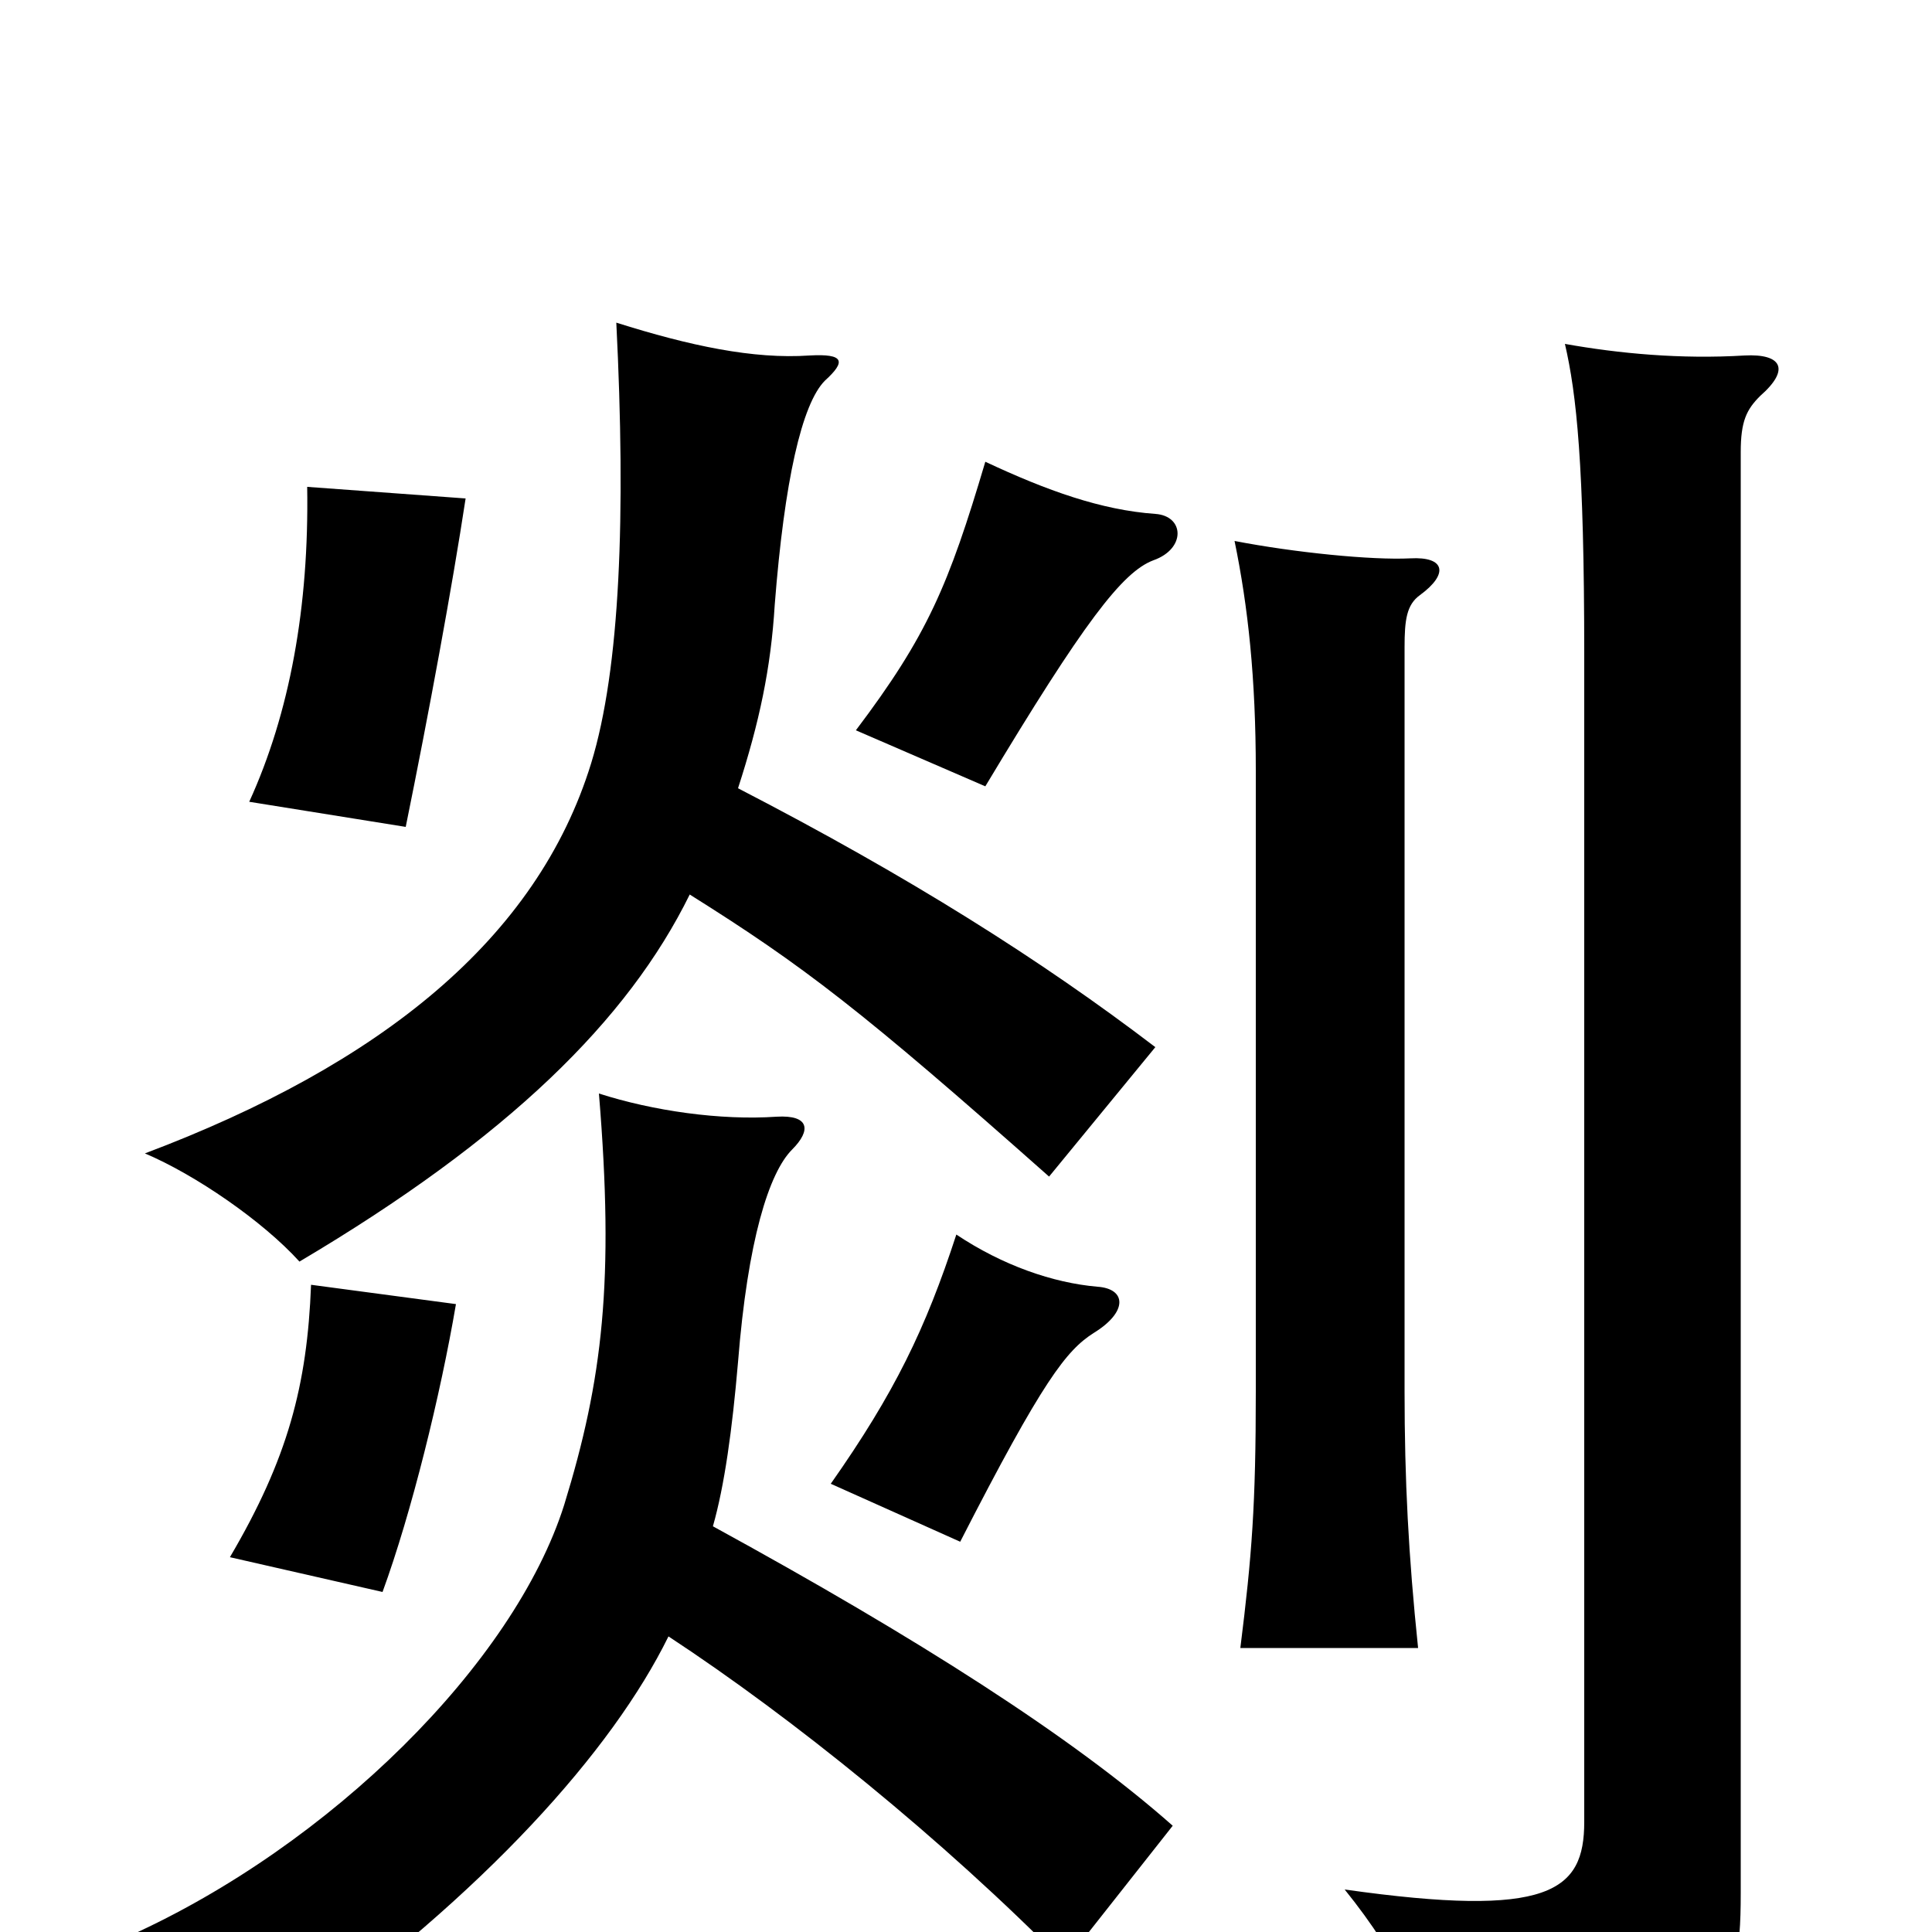 <svg xmlns="http://www.w3.org/2000/svg" viewBox="0 -1000 1000 1000">
	<path fill="#000000" d="M357 -537C416 -500 446 -477 543 -391L598 -458C539 -503 471 -546 382 -592C393 -626 399 -654 401 -687C406 -751 415 -791 427 -803C438 -813 437 -817 419 -816C390 -814 357 -821 319 -833C324 -733 321 -654 306 -605C278 -514 197 -449 75 -403C101 -392 136 -368 155 -347C263 -411 325 -472 357 -537ZM346 -153C410 -111 488 -48 551 16L607 -55C555 -101 475 -152 369 -210C375 -231 379 -260 382 -295C387 -358 398 -393 410 -405C420 -415 419 -423 402 -422C373 -420 338 -425 310 -434C318 -337 312 -286 292 -221C266 -139 171 -45 67 2C102 12 130 31 150 52C251 -20 317 -94 346 -153ZM236 -325L161 -335C159 -283 149 -245 119 -194L198 -176C213 -217 228 -278 236 -325ZM568 -334C545 -336 519 -345 495 -361C479 -312 463 -279 430 -232L497 -202C540 -286 552 -301 566 -310C584 -321 583 -333 568 -334ZM911 -795C927 -809 922 -817 903 -816C870 -814 838 -817 810 -822C816 -796 820 -760 820 -661V-57C820 -21 802 -7 696 -22C725 14 739 45 746 82C891 61 901 42 901 -20V-766C901 -782 904 -788 911 -795ZM735 -692C750 -703 748 -712 730 -711C710 -710 670 -714 639 -720C646 -686 650 -649 650 -601V-280C650 -221 648 -195 642 -147H734C729 -195 727 -234 727 -280V-665C727 -679 728 -687 735 -692ZM241 -742L159 -748C160 -686 150 -631 129 -585L210 -572C222 -631 234 -696 241 -742ZM598 -734C570 -736 542 -746 510 -761C491 -697 480 -671 443 -622L510 -593C561 -678 581 -704 597 -710C614 -716 613 -733 598 -734Z"/>
</svg>
